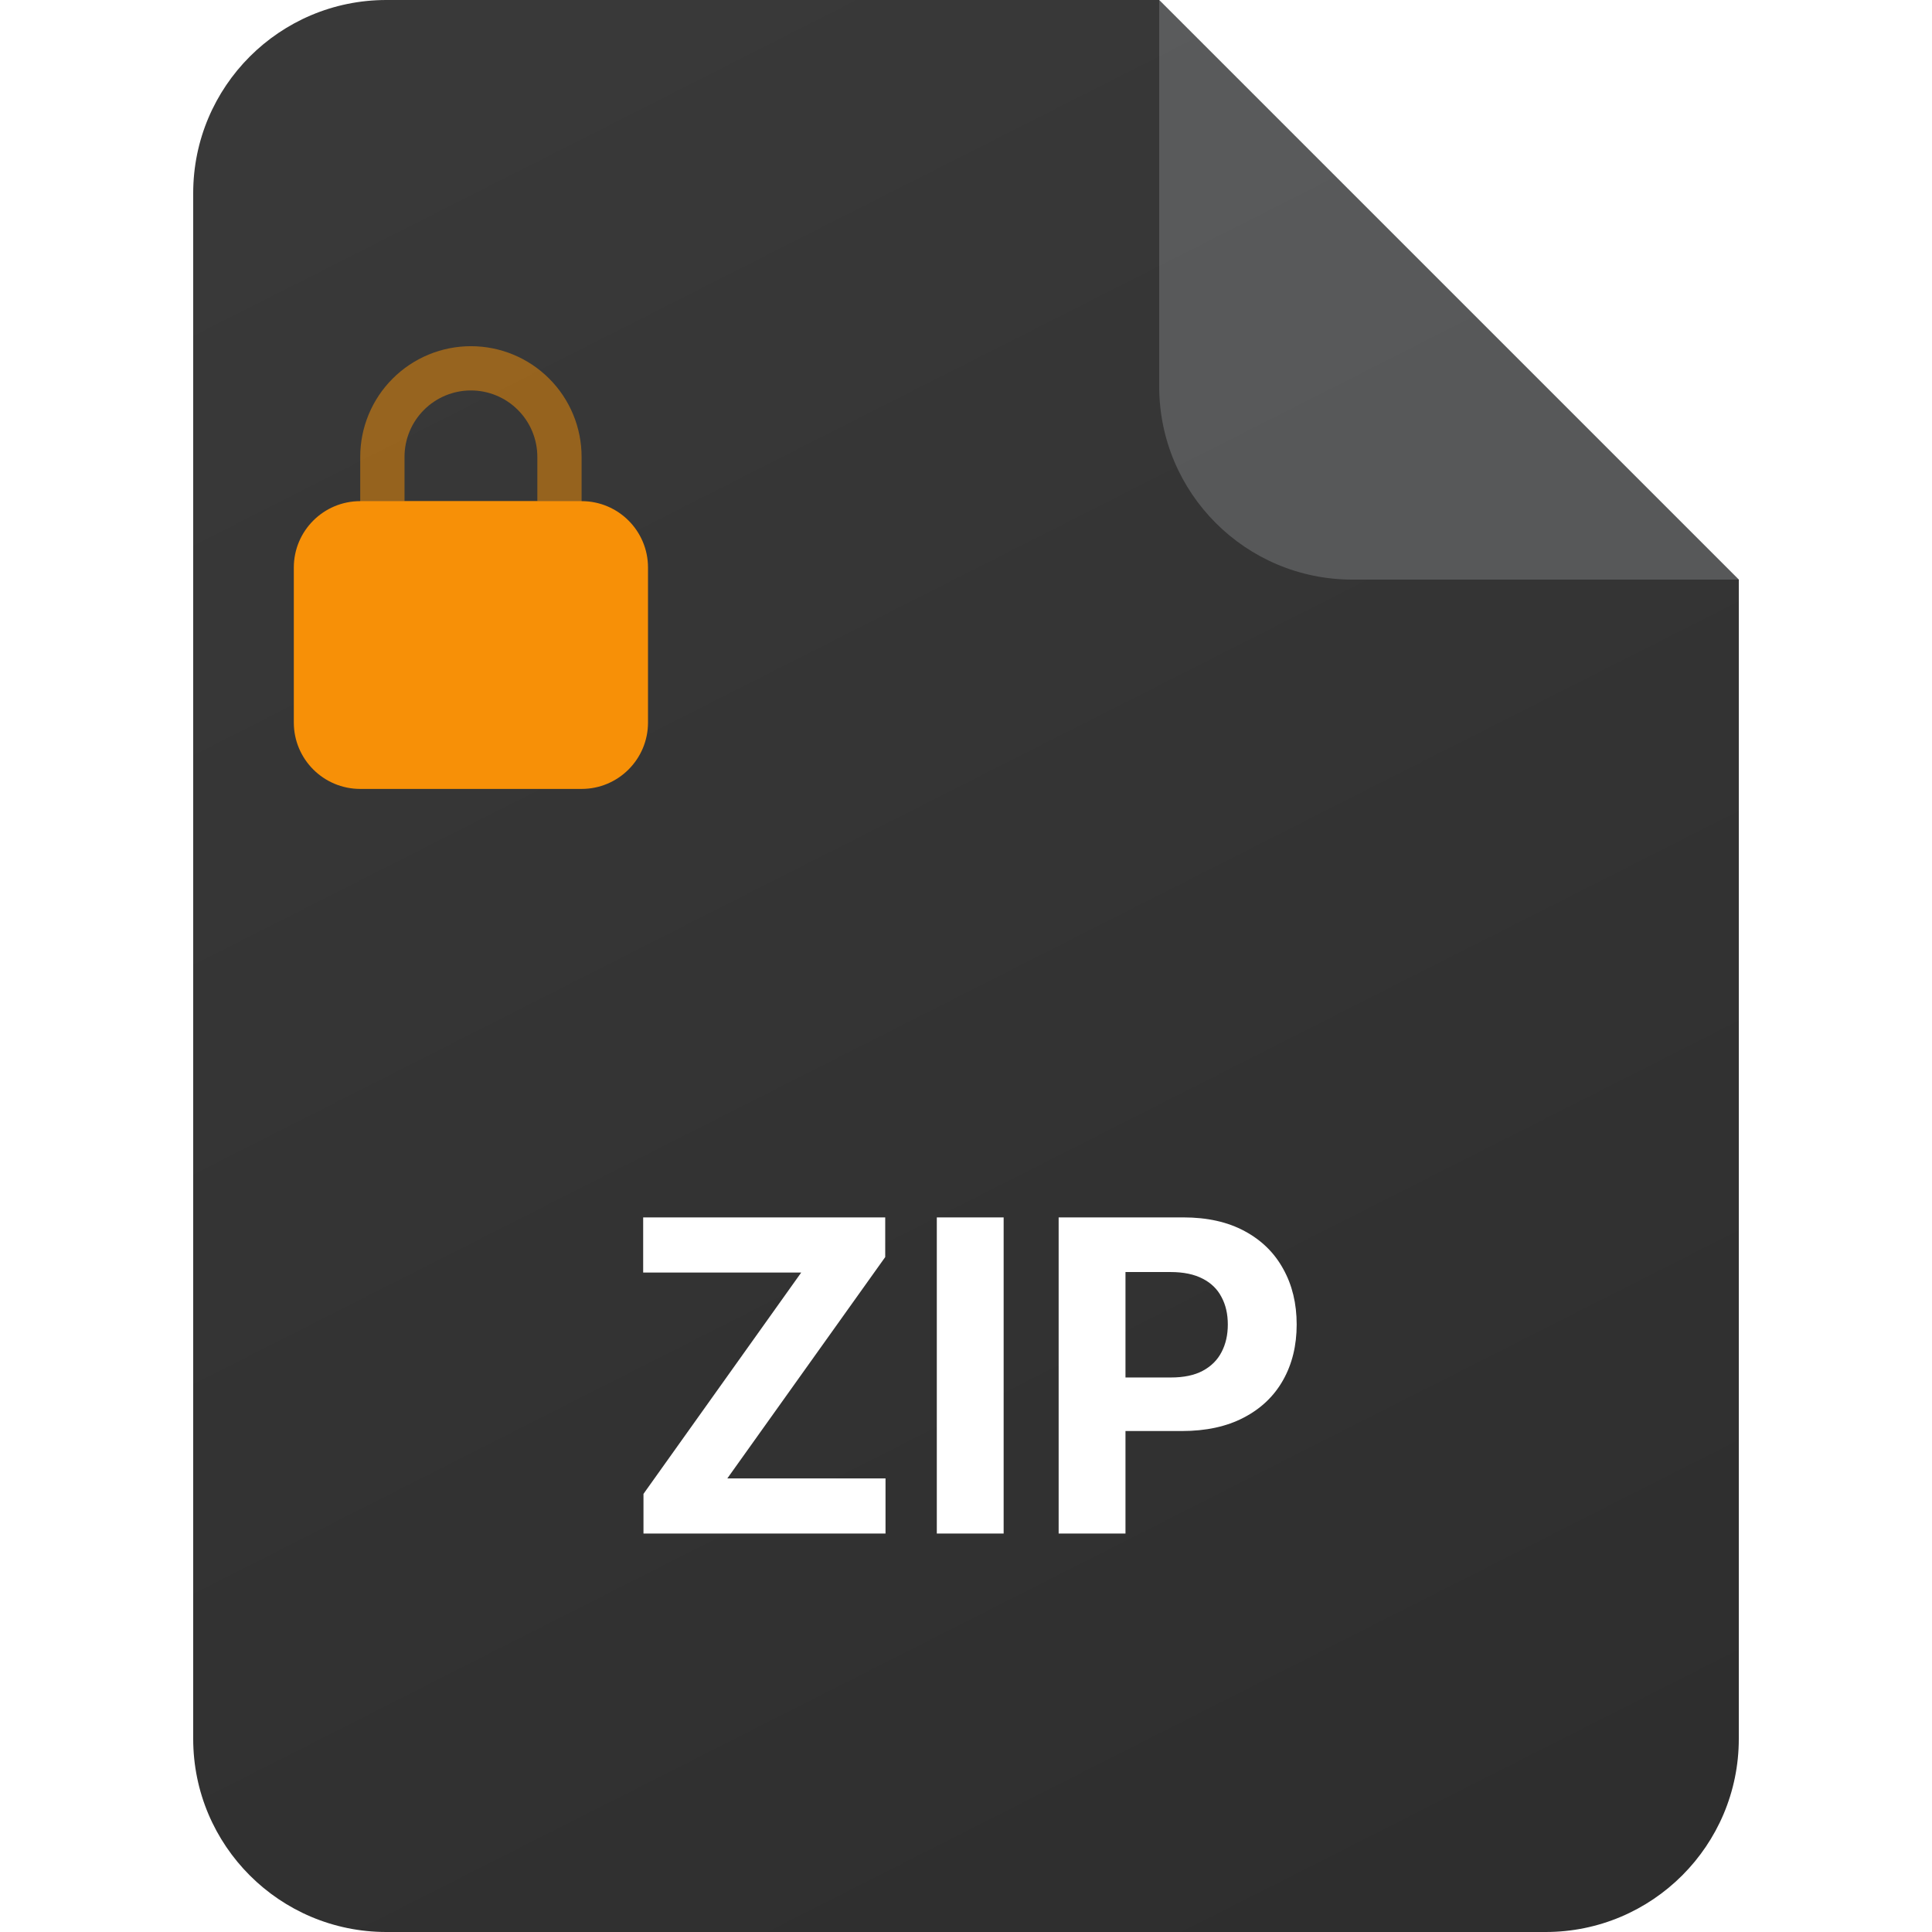 <svg width="64" height="64" viewBox="0 0 64 64" fill="none" xmlns="http://www.w3.org/2000/svg">
<path d="M6.4 6.4C6.4 2.865 9.265 0 12.8 0H38.4L57.6 19.2V57.6C57.6 61.135 54.734 64 51.2 64H12.8C9.265 64 6.4 61.135 6.4 57.6V6.4Z" fill="url(#paint0_linear_3718_12057)"/>
<path d="M38.4 0L57.6 19.2H44.8C41.265 19.2 38.4 16.335 38.4 12.8V0Z" fill="#E4E7EC" fill-opacity="0.2"/>
<g filter="url(#filter0_dddddd_3718_12057)">
<circle cx="15.6" cy="19.201" r="14.4" fill="url(#paint1_linear_3718_12057)"/>
<circle cx="15.6" cy="19.201" r="13.6" stroke="white" stroke-opacity="0.11" stroke-width="1.6"/>
</g>
<path opacity="0.5" d="M18.533 18.068H12.666C12.472 18.068 12.285 17.991 12.148 17.853C12.01 17.715 11.933 17.529 11.933 17.334V15.134C11.933 14.162 12.319 13.229 13.007 12.542C13.695 11.854 14.627 11.468 15.6 11.468C16.572 11.468 17.505 11.854 18.192 12.542C18.88 13.229 19.266 14.162 19.266 15.134V17.334C19.266 17.529 19.189 17.715 19.052 17.853C18.914 17.991 18.728 18.068 18.533 18.068ZM13.4 16.601H17.8V15.134C17.8 14.551 17.568 13.991 17.155 13.579C16.743 13.166 16.183 12.934 15.6 12.934C15.016 12.934 14.457 13.166 14.044 13.579C13.632 13.991 13.4 14.551 13.4 15.134V16.601Z" fill="#F79007"/>
<path d="M19.267 16.601H11.933C10.718 16.601 9.733 17.586 9.733 18.801V23.934C9.733 25.149 10.718 26.134 11.933 26.134H19.267C20.482 26.134 21.466 25.149 21.466 23.934V18.801C21.466 17.586 20.482 16.601 19.267 16.601Z" fill="#F79007"/>
<path d="M21.316 50.801V49.487L26.542 42.154H21.306V40.328H29.324V41.642L24.093 48.975H29.334V50.801H21.316ZM33.247 40.328V50.801H31.033V40.328H33.247ZM35.069 50.801V40.328H39.201C39.995 40.328 40.672 40.48 41.231 40.783C41.79 41.083 42.216 41.501 42.509 42.036C42.806 42.568 42.954 43.181 42.954 43.877C42.954 44.572 42.804 45.186 42.504 45.718C42.204 46.25 41.77 46.664 41.2 46.96C40.634 47.257 39.949 47.405 39.145 47.405H36.511V45.631H38.787C39.213 45.631 39.564 45.558 39.84 45.411C40.12 45.261 40.328 45.055 40.464 44.792C40.604 44.526 40.673 44.221 40.673 43.877C40.673 43.529 40.604 43.226 40.464 42.967C40.328 42.704 40.12 42.501 39.84 42.358C39.56 42.212 39.206 42.138 38.776 42.138H37.283V50.801H35.069Z" fill="white"/>
<defs>
<filter id="filter0_dddddd_3718_12057" x="-62.8" y="-21.599" width="156.8" height="156.8" filterUnits="userSpaceOnUse" color-interpolation-filters="sRGB">
<feFlood flood-opacity="0" result="BackgroundImageFix"/>
<feColorMatrix in="SourceAlpha" type="matrix" values="0 0 0 0 0 0 0 0 0 0 0 0 0 0 0 0 0 0 127 0" result="hardAlpha"/>
<feOffset dy="0.696"/>
<feGaussianBlur stdDeviation="1.259"/>
<feColorMatrix type="matrix" values="0 0 0 0 0 0 0 0 0 0 0 0 0 0 0 0 0 0 0.07 0"/>
<feBlend mode="normal" in2="BackgroundImageFix" result="effect1_dropShadow_3718_12057"/>
<feColorMatrix in="SourceAlpha" type="matrix" values="0 0 0 0 0 0 0 0 0 0 0 0 0 0 0 0 0 0 127 0" result="hardAlpha"/>
<feOffset dy="3.064"/>
<feGaussianBlur stdDeviation="2.607"/>
<feColorMatrix type="matrix" values="0 0 0 0 0 0 0 0 0 0 0 0 0 0 0 0 0 0 0.114 0"/>
<feBlend mode="normal" in2="effect1_dropShadow_3718_12057" result="effect2_dropShadow_3718_12057"/>
<feColorMatrix in="SourceAlpha" type="matrix" values="0 0 0 0 0 0 0 0 0 0 0 0 0 0 0 0 0 0 127 0" result="hardAlpha"/>
<feOffset dy="7.52"/>
<feGaussianBlur stdDeviation="5.2"/>
<feColorMatrix type="matrix" values="0 0 0 0 0 0 0 0 0 0 0 0 0 0 0 0 0 0 0.145 0"/>
<feBlend mode="normal" in2="effect2_dropShadow_3718_12057" result="effect3_dropShadow_3718_12057"/>
<feColorMatrix in="SourceAlpha" type="matrix" values="0 0 0 0 0 0 0 0 0 0 0 0 0 0 0 0 0 0 127 0" result="hardAlpha"/>
<feOffset dy="14.483"/>
<feGaussianBlur stdDeviation="10.193"/>
<feColorMatrix type="matrix" values="0 0 0 0 0 0 0 0 0 0 0 0 0 0 0 0 0 0 0.176 0"/>
<feBlend mode="normal" in2="effect3_dropShadow_3718_12057" result="effect4_dropShadow_3718_12057"/>
<feColorMatrix in="SourceAlpha" type="matrix" values="0 0 0 0 0 0 0 0 0 0 0 0 0 0 0 0 0 0 127 0" result="hardAlpha"/>
<feOffset dy="24.37"/>
<feGaussianBlur stdDeviation="18.741"/>
<feColorMatrix type="matrix" values="0 0 0 0 0 0 0 0 0 0 0 0 0 0 0 0 0 0 0.22 0"/>
<feBlend mode="normal" in2="effect4_dropShadow_3718_12057" result="effect5_dropShadow_3718_12057"/>
<feColorMatrix in="SourceAlpha" type="matrix" values="0 0 0 0 0 0 0 0 0 0 0 0 0 0 0 0 0 0 127 0" result="hardAlpha"/>
<feOffset dy="37.6"/>
<feGaussianBlur stdDeviation="32"/>
<feColorMatrix type="matrix" values="0 0 0 0 0 0 0 0 0 0 0 0 0 0 0 0 0 0 0.29 0"/>
<feBlend mode="normal" in2="effect5_dropShadow_3718_12057" result="effect6_dropShadow_3718_12057"/>
<feBlend mode="normal" in="SourceGraphic" in2="effect6_dropShadow_3718_12057" result="shape"/>
</filter>
<linearGradient id="paint0_linear_3718_12057" x1="14.4" y1="3.6" x2="45.2" y2="64.4" gradientUnits="userSpaceOnUse">
<stop stop-color="#393939"/>
<stop offset="1" stop-color="#2E2E2E"/>
</linearGradient>
<linearGradient id="paint1_linear_3718_12057" x1="5.7" y1="6.421" x2="17.668" y2="35.952" gradientUnits="userSpaceOnUse">
<stop stop-color="#393939"/>
<stop offset="1" stop-color="#2E2E2E"/>
</linearGradient>
</defs>
</svg>
